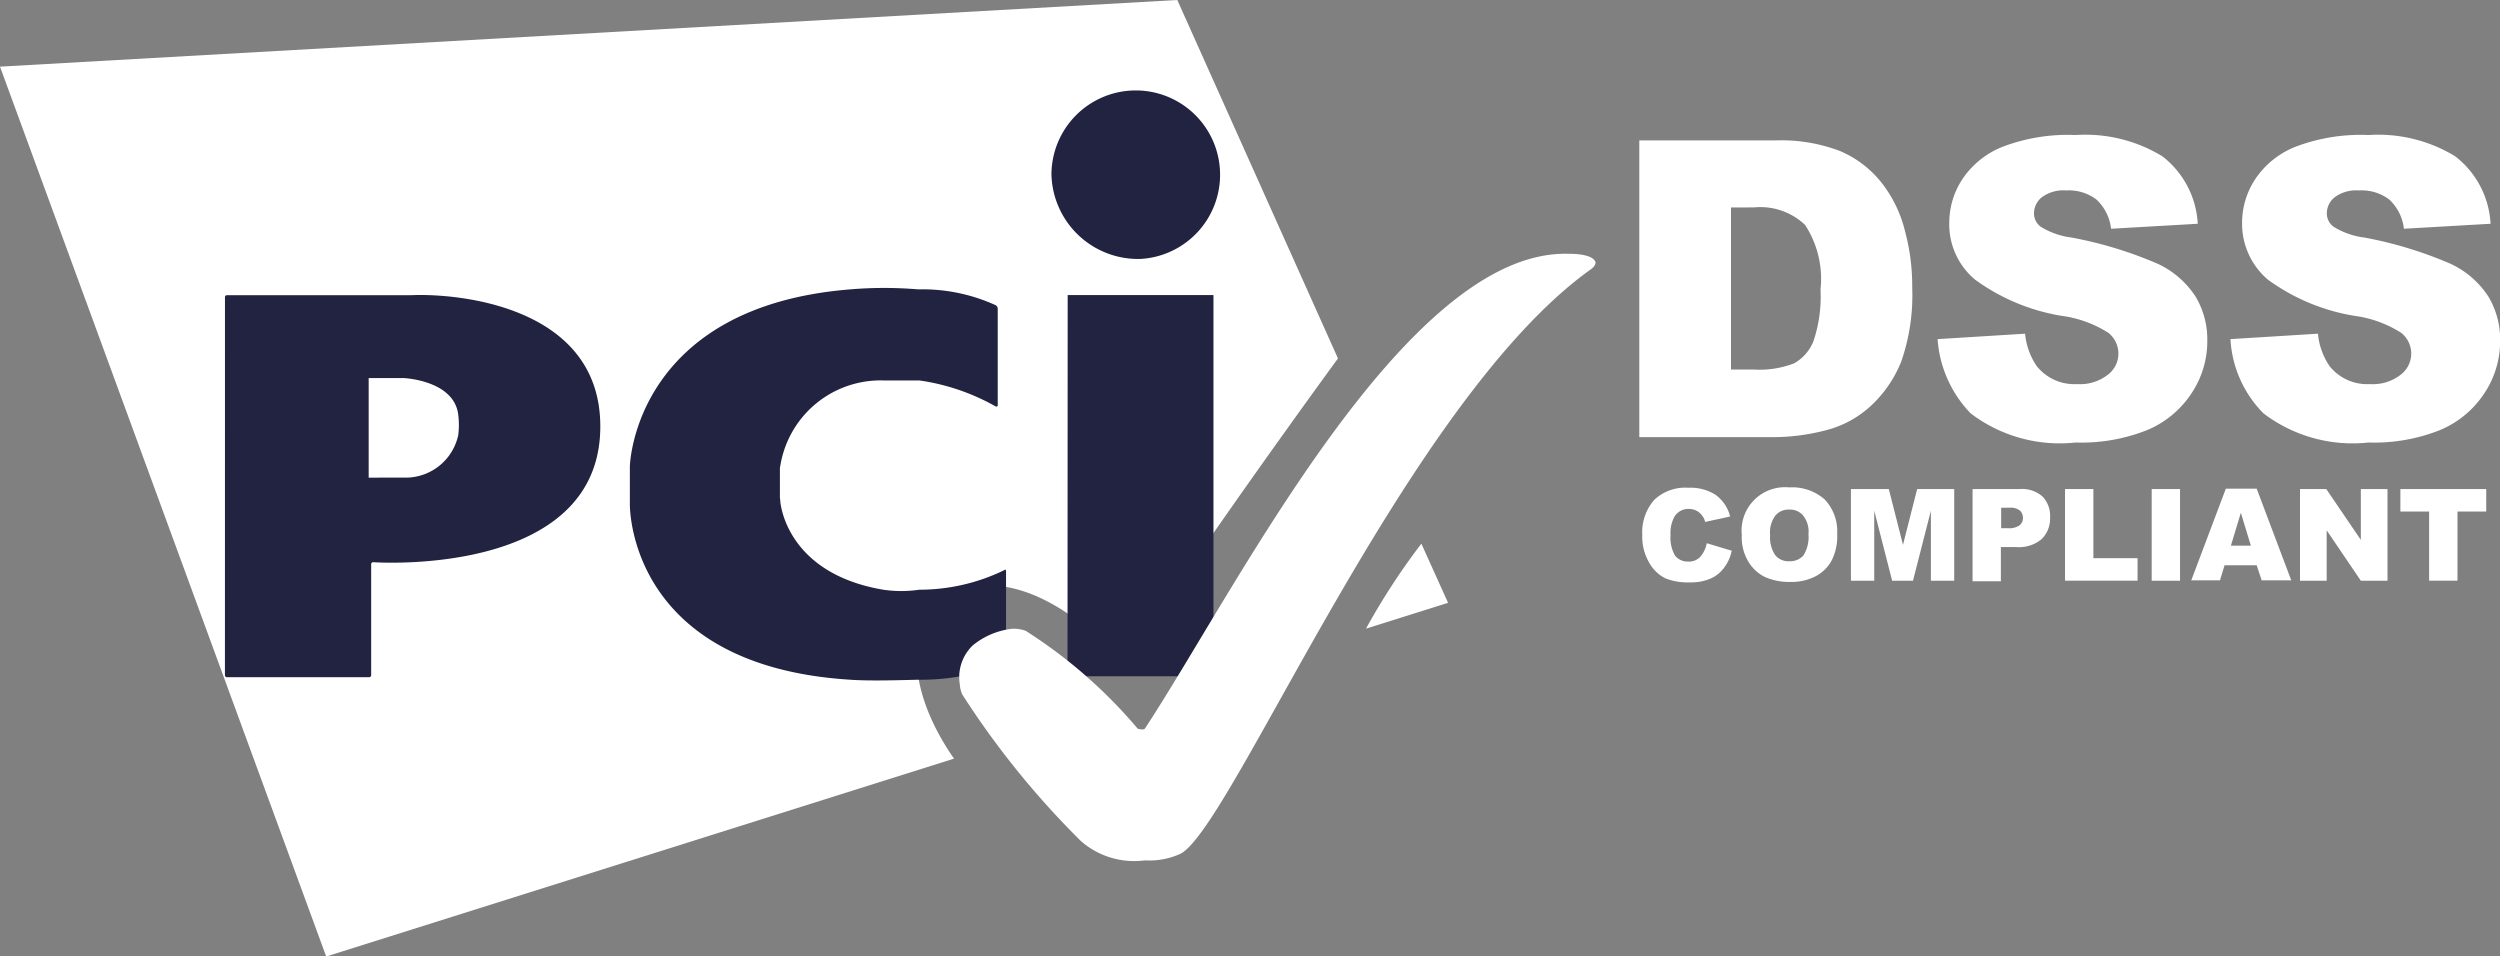 <svg xmlns="http://www.w3.org/2000/svg" width="62.264" height="23.822" viewBox="0 0 62.264 23.822">
  <rect x="0" y="0" width="62.264" height="23.822" fill="#808080" stroke="none"/>
  <g id="PCI_DSS_Copmlians_logo" data-name="PCI DSS Copmlians logo" transform="translate(-20.8 -206.8)">
    <g id="Group_169669" data-name="Group 169669" transform="translate(20.8 206.8)">
      <g id="Group_169666" data-name="Group 169666" transform="translate(40.9 12.139)">
        <path id="Path_181377" data-name="Path 181377" d="M416.608,333.28l.622.187a1.056,1.056,0,0,1-.2.436.808.808,0,0,1-.332.259,1.2,1.2,0,0,1-.508.093,1.509,1.509,0,0,1-.612-.1.949.949,0,0,1-.4-.384,1.278,1.278,0,0,1-.176-.7,1.217,1.217,0,0,1,.3-.872,1.123,1.123,0,0,1,.851-.3,1.157,1.157,0,0,1,.674.176.947.947,0,0,1,.363.54l-.623.135a.362.362,0,0,0-.073-.156.422.422,0,0,0-.145-.125.407.407,0,0,0-.187-.042.4.4,0,0,0-.363.2.84.84,0,0,0-.093.446.888.888,0,0,0,.114.519.4.4,0,0,0,.322.145.383.383,0,0,0,.3-.114A.708.708,0,0,0,416.608,333.28Z" transform="translate(-415 -331.89)" fill="#fff"/>
        <path id="Path_181378" data-name="Path 181378" d="M438.9,332.983a1.081,1.081,0,0,1,1.183-1.183,1.227,1.227,0,0,1,.882.3,1.153,1.153,0,0,1,.311.861,1.33,1.33,0,0,1-.135.654.961.961,0,0,1-.394.394,1.3,1.3,0,0,1-.633.145,1.481,1.481,0,0,1-.643-.125,1,1,0,0,1-.415-.394A1.175,1.175,0,0,1,438.9,332.983Zm.706,0a.8.8,0,0,0,.124.5.421.421,0,0,0,.353.156.445.445,0,0,0,.353-.145.862.862,0,0,0,.125-.529.645.645,0,0,0-.135-.467.427.427,0,0,0-.353-.145.415.415,0,0,0-.342.156A.694.694,0,0,0,439.606,332.983Z" transform="translate(-436.42 -331.8)" fill="#fff"/>
        <path id="Path_181379" data-name="Path 181379" d="M465.121,332.2h.923l.353,1.39.353-1.39h.923v2.283h-.581V332.74l-.446,1.743h-.519l-.446-1.743v1.743H465.1V332.2Z" transform="translate(-459.902 -332.159)" fill="#fff"/>
        <path id="Path_181380" data-name="Path 181380" d="M494.3,332.2h1.172a.771.771,0,0,1,.571.187.69.69,0,0,1,.187.519.711.711,0,0,1-.208.539.874.874,0,0,1-.633.2h-.384v.851H494.3Zm.706.975h.176a.444.444,0,0,0,.29-.073.237.237,0,0,0,.083-.176.25.25,0,0,0-.073-.187.365.365,0,0,0-.27-.073h-.2v.508Z" transform="translate(-486.072 -332.159)" fill="#fff"/>
        <path id="Path_181381" data-name="Path 181381" d="M516.5,332.2h.706v1.722h1.1v.56H516.5Z" transform="translate(-505.969 -332.159)" fill="#fff"/>
        <path id="Path_181382" data-name="Path 181382" d="M537.3,332.2h.706v2.283H537.3Z" transform="translate(-524.611 -332.159)" fill="#fff"/>
        <path id="Path_181383" data-name="Path 181383" d="M548.429,334.009h-.8l-.114.374H546.8l.861-2.283h.768l.861,2.283h-.737Zm-.145-.488-.249-.82-.249.82Z" transform="translate(-533.125 -332.069)" fill="#fff"/>
        <path id="Path_181384" data-name="Path 181384" d="M572.9,332.2h.654l.861,1.266V332.2h.664v2.283h-.664l-.851-1.255v1.255H572.9Z" transform="translate(-556.517 -332.159)" fill="#fff"/>
        <path id="Path_181385" data-name="Path 181385" d="M596.9,332.2h2.148v.56h-.716v1.722h-.706V332.76h-.716v-.56Z" transform="translate(-578.027 -332.159)" fill="#fff"/>
      </g>
      <g id="Rectangle-3-_x2B_-Letters" transform="translate(0 0)">
        <path id="Rectangle-3" d="M54.821,221.957l2.044-.643L56.2,219.84A16.884,16.884,0,0,0,54.821,221.957Zm-.7-6.734-4-8.923L20.8,207.96l8.124,22.162,15.636-4.928c-1-1.432-1.359-3.133-.208-3.963,1.287-.934,3.227.145,4.461,1.67C50.007,220.909,53.358,216.271,54.126,215.223Z" transform="translate(-20.8 -206.3)" fill="#fff"/>
        <g id="Letters" transform="translate(5.602 2.257)">
          <path id="Oval-1" d="M173.42,190.892a2.1,2.1,0,1,0-2.22-2.1A2.159,2.159,0,0,0,173.42,190.892Zm-1.816.9h3.631v9.494H171.6Z" transform="translate(-150.615 -186.7)" fill="#212341"/>
          <path id="Path-3" d="M79.11,237.012c.031.01.052,0,.052-.031v-2.407a.106.106,0,0,0-.052-.083,4.392,4.392,0,0,0-1.93-.394,10.081,10.081,0,0,0-1.691,0c-5.292.425-5.489,4.254-5.489,4.42v.934c0,.114,0,4.026,5.489,4.368.54.041,1.587,0,1.691,0a5.785,5.785,0,0,0,2.137-.384.078.078,0,0,0,.052-.073V241.11c0-.031-.021-.042-.042-.021a4.829,4.829,0,0,1-2.117.488,3.069,3.069,0,0,1-.9,0c-2.449-.415-2.563-2.2-2.563-2.2,0-.031-.01-.083-.01-.1v-.685a.32.32,0,0,1,.01-.1,2.53,2.53,0,0,1,2.563-2.127h.9A5.407,5.407,0,0,1,79.11,237.012Z" transform="translate(-59.915 -229.147)" fill="#212341"/>
          <path id="Path-1" d="M-27.2,245.221a.049.049,0,0,0,.052.052h3.538a.049.049,0,0,0,.052-.052v-2.76a.049.049,0,0,1,.052-.052s5.655.4,5.655-3.382c0-3-3.548-3.32-4.71-3.268h-4.586a.049.049,0,0,0-.052.052Zm3.58-4.918v-2.48h.872s1.255.052,1.359.913a2.076,2.076,0,0,1,0,.508,1.342,1.342,0,0,1-1.255,1.058Z" transform="translate(27.2 -230.664)" fill="#212341"/>
        </g>
        <path id="Path-7" d="M255.806,282.3a1.867,1.867,0,0,0,.892-.166c1.287-.674,5.634-11.289,10.22-14.557a.315.315,0,0,0,.083-.083.152.152,0,0,0,.031-.083s0-.218-.674-.218c-4.078-.114-8.321,8.446-10.552,11.828-.031.041-.176,0-.176,0a12.237,12.237,0,0,0-2.791-2.438.887.887,0,0,0-.332-.052,1.882,1.882,0,0,0-.986.415,1.1,1.1,0,0,0-.322.975.717.717,0,0,0,.062.249,21.329,21.329,0,0,0,2.957,3.652A2.014,2.014,0,0,0,255.806,282.3Z" transform="translate(-227.294 -260.872)" fill="#fff"/>
      </g>
      <g id="Group_169667" data-name="Group 169667" transform="translate(40.828 3.362)">
        <path id="Path_181386" data-name="Path 181386" d="M414.3,248.5h3.393a4.1,4.1,0,0,1,1.619.27,2.641,2.641,0,0,1,1.017.778,3.156,3.156,0,0,1,.581,1.183,5.3,5.3,0,0,1,.187,1.432,5.044,5.044,0,0,1-.27,1.836,3.043,3.043,0,0,1-.747,1.1,2.6,2.6,0,0,1-1.027.591,5.239,5.239,0,0,1-1.359.2H414.3Zm2.283,1.67v4.036h.56a2.374,2.374,0,0,0,1.017-.156,1.1,1.1,0,0,0,.477-.55,3.47,3.47,0,0,0,.176-1.287,2.459,2.459,0,0,0-.384-1.608,1.621,1.621,0,0,0-1.276-.436Z" transform="translate(-414.3 -248.365)" fill="#fff"/>
        <path id="Path_181387" data-name="Path 181387" d="M485.9,252.284l2.179-.135a1.719,1.719,0,0,0,.291.809,1.2,1.2,0,0,0,1.006.446,1.12,1.12,0,0,0,.757-.228.659.659,0,0,0,.021-1.048,2.871,2.871,0,0,0-1.172-.425,5.048,5.048,0,0,1-2.148-.9,1.792,1.792,0,0,1-.643-1.432,1.968,1.968,0,0,1,.332-1.079,2.164,2.164,0,0,1,1-.8,4.576,4.576,0,0,1,1.816-.291,3.68,3.68,0,0,1,2.158.529,2.272,2.272,0,0,1,.882,1.681l-2.158.124a1.182,1.182,0,0,0-.363-.726,1.139,1.139,0,0,0-.757-.228.906.906,0,0,0-.6.166.515.515,0,0,0-.2.415.413.413,0,0,0,.166.322,1.9,1.9,0,0,0,.768.27,10,10,0,0,1,2.148.654,2.254,2.254,0,0,1,.944.82,2.075,2.075,0,0,1,.29,1.1,2.333,2.333,0,0,1-.394,1.307,2.449,2.449,0,0,1-1.1.913,4.439,4.439,0,0,1-1.785.311,3.665,3.665,0,0,1-2.615-.726A2.951,2.951,0,0,1,485.9,252.284Z" transform="translate(-478.471 -247.2)" fill="#fff"/>
      </g>
      <g id="Group_169668" data-name="Group 169668" transform="translate(55.551 3.362)">
        <path id="Path_181388" data-name="Path 181388" d="M556.2,252.284l2.179-.135a1.719,1.719,0,0,0,.29.809,1.2,1.2,0,0,0,1.006.446,1.12,1.12,0,0,0,.757-.228.659.659,0,0,0,.021-1.048,2.871,2.871,0,0,0-1.172-.425,5.048,5.048,0,0,1-2.148-.9,1.825,1.825,0,0,1-.643-1.432,1.968,1.968,0,0,1,.332-1.079,2.164,2.164,0,0,1,1-.8,4.576,4.576,0,0,1,1.816-.291,3.68,3.68,0,0,1,2.158.529,2.272,2.272,0,0,1,.882,1.681l-2.158.124a1.182,1.182,0,0,0-.363-.726,1.138,1.138,0,0,0-.757-.228.906.906,0,0,0-.6.166.515.515,0,0,0-.2.415.413.413,0,0,0,.166.322,1.9,1.9,0,0,0,.768.27,10,10,0,0,1,2.148.654,2.254,2.254,0,0,1,.944.82,2.076,2.076,0,0,1,.29,1.1,2.333,2.333,0,0,1-.394,1.307,2.449,2.449,0,0,1-1.1.913,4.438,4.438,0,0,1-1.785.311,3.665,3.665,0,0,1-2.615-.726A2.846,2.846,0,0,1,556.2,252.284Z" transform="translate(-556.2 -247.2)" fill="#fff"/>
      </g>
    </g>
  </g>
</svg>
